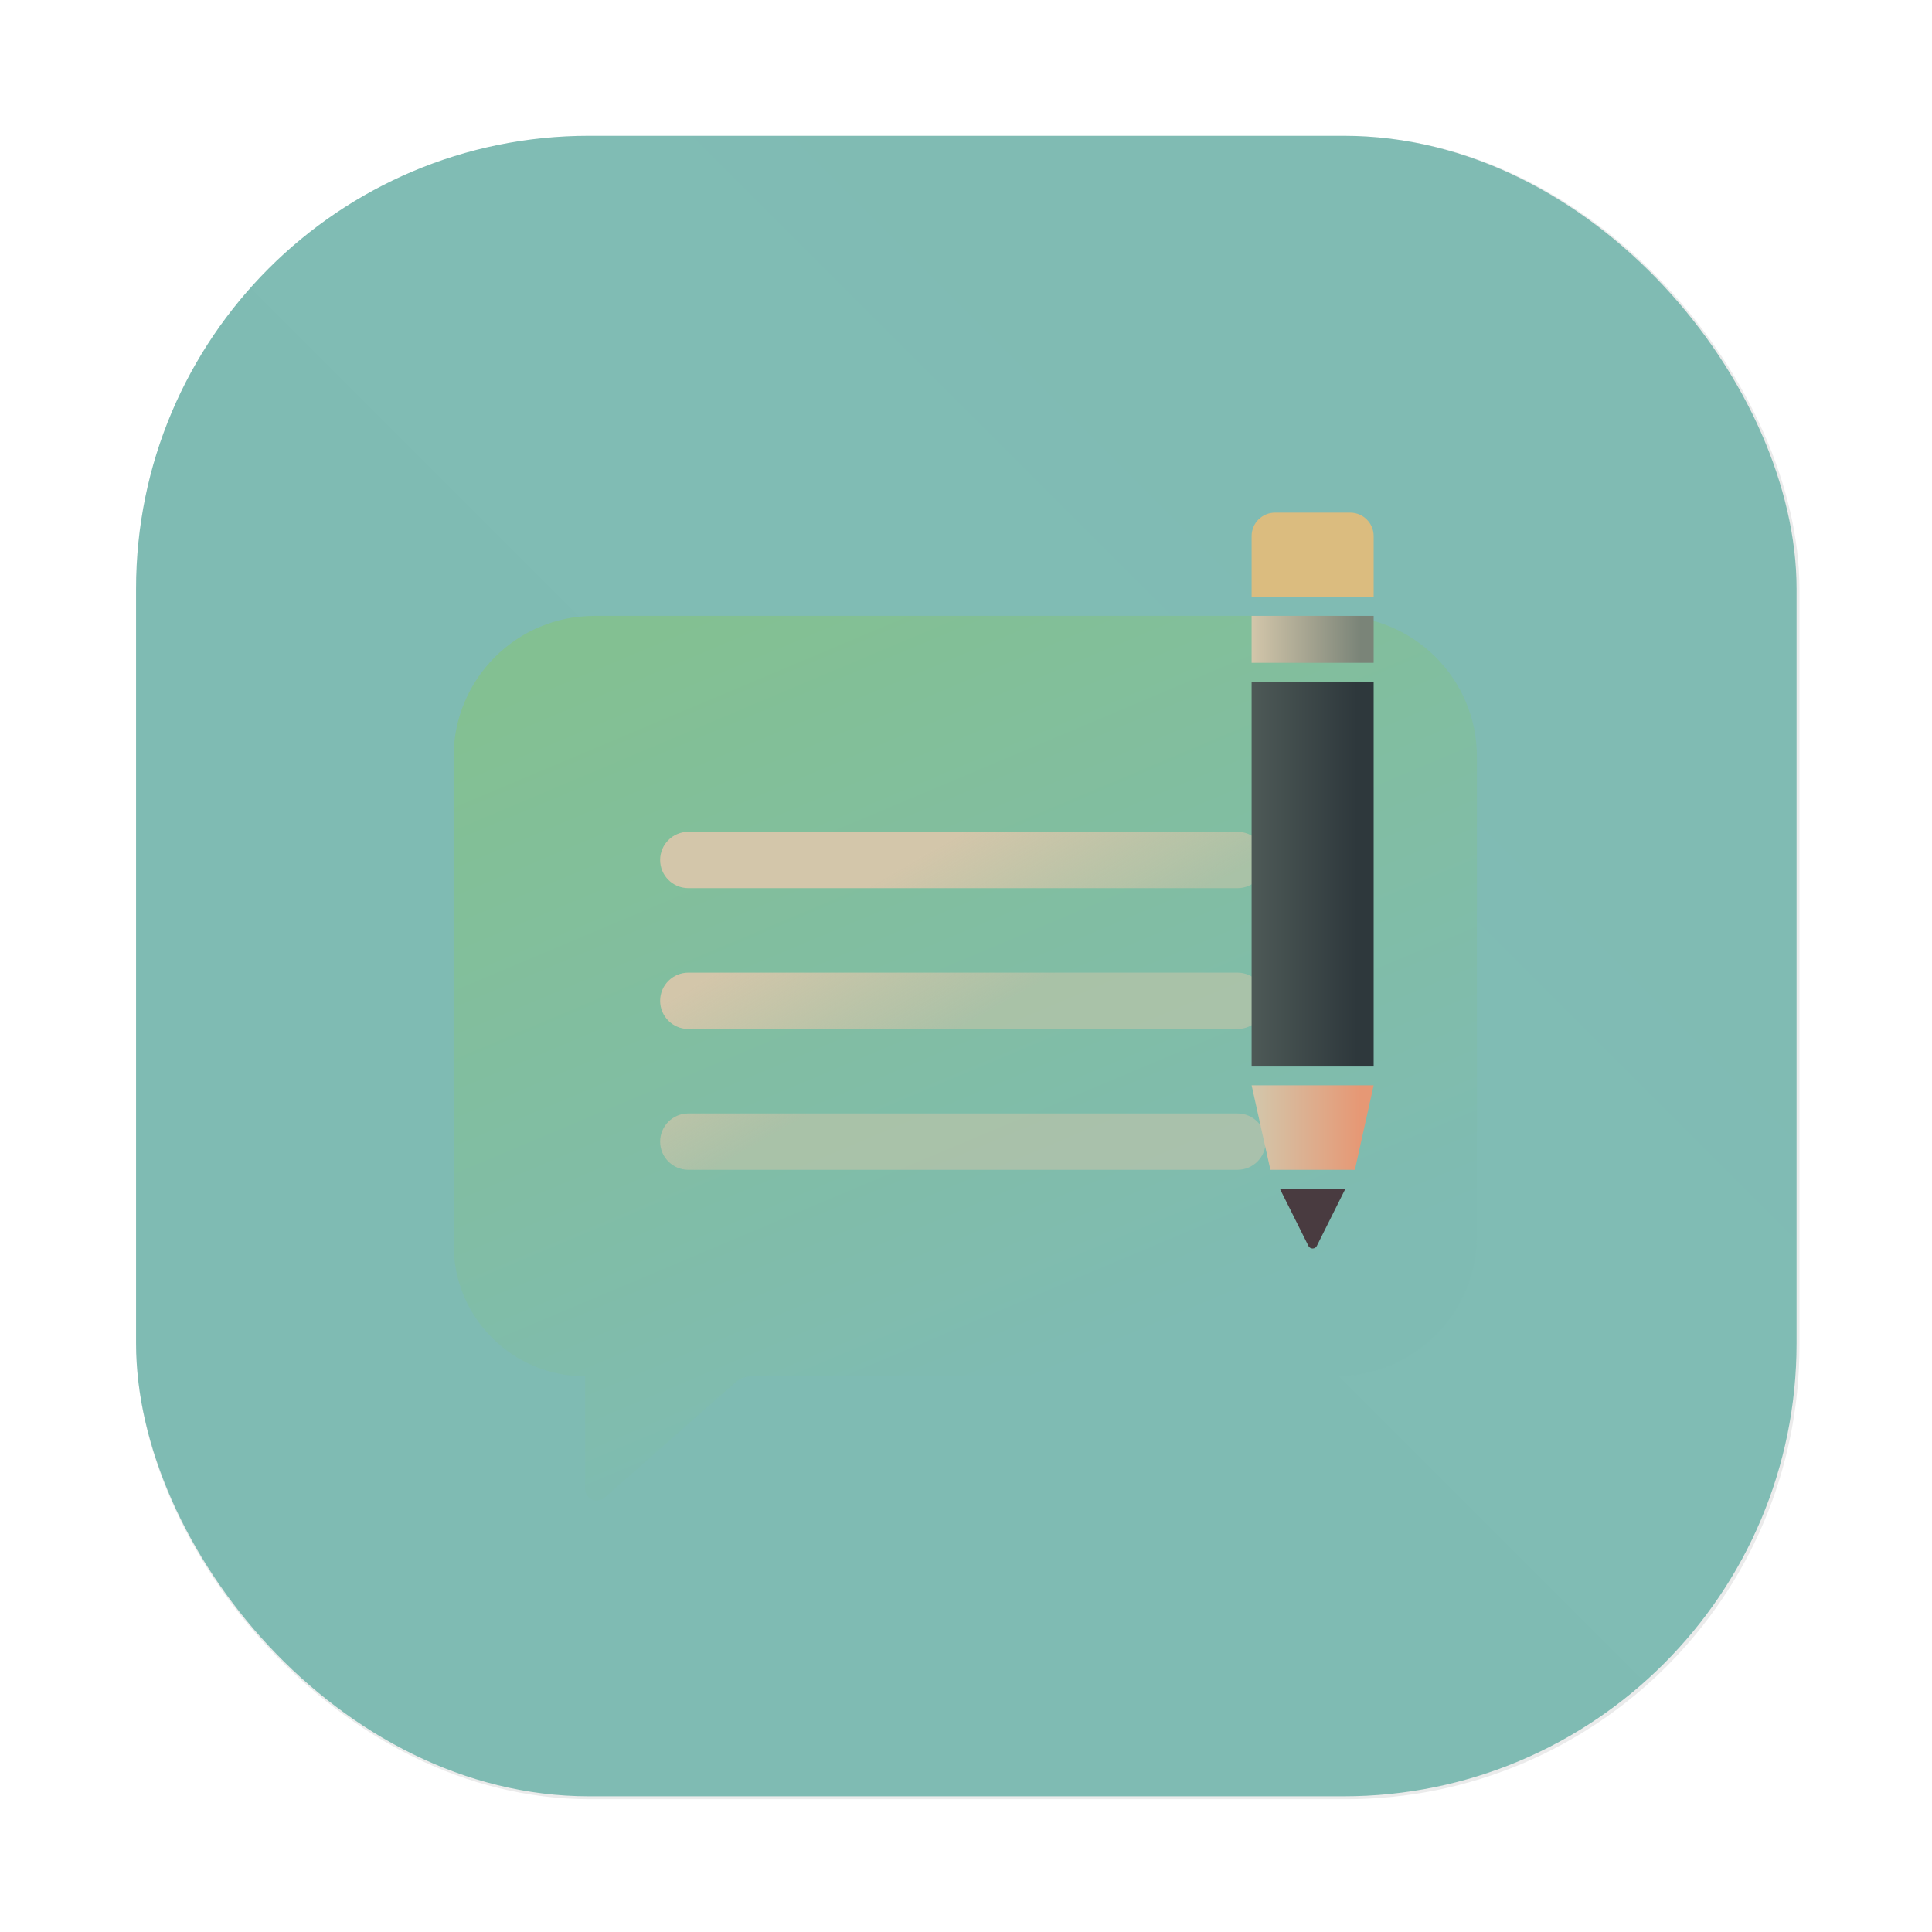 <?xml version="1.0" encoding="UTF-8"?>
<svg width="64" height="64" version="1.1" viewBox="0 0 64 64" xmlns="http://www.w3.org/2000/svg">
 <defs>
  <filter id="deepin-feedback-a" x="-.066" y="-.112" width="1.132" height="1.198">
   <feOffset dy="2" in="SourceAlpha" result="shadowOffsetOuter1"/>
   <feGaussianBlur in="shadowOffsetOuter1" result="shadowBlurOuter1" stdDeviation="3"/>
   <feComposite in="shadowBlurOuter1" in2="SourceAlpha" operator="out" result="shadowBlurOuter1"/>
   <feColorMatrix in="shadowBlurOuter1" result="shadowMatrixOuter1" values="0 0 0 0 0   0 0 0 0 0   0 0 0 0 0  0 0 0 0.2 0"/>
   <feMerge>
    <feMergeNode in="shadowMatrixOuter1"/>
    <feMergeNode in="SourceGraphic"/>
   </feMerge>
  </filter>
  <linearGradient id="deepin-feedback-b" x1="26.576" x2="67.866" y1="12.519" y2="97.344" gradientTransform="scale(1.075 .93)" gradientUnits="userSpaceOnUse">
   <stop stop-color="#83c092" offset="0"/>
   <stop stop-color="#7fbbb3" offset="1"/>
  </linearGradient>
  <linearGradient id="deepin-feedback-c" x1="38.141" x2="24.287" y1="78.319" y2="64.775" gradientTransform="scale(1.339 .747)" gradientUnits="userSpaceOnUse">
   <stop stop-color="#d3c6aa" stop-opacity=".494" offset="0"/>
   <stop stop-color="#d3c6aa" offset="1"/>
  </linearGradient>
  <filter id="deepin-feedback-d" x="-.369" y="-.061" width="1.738" height="1.148">
   <feOffset dy="2" in="SourceAlpha" result="shadowOffsetOuter1"/>
   <feGaussianBlur in="shadowOffsetOuter1" result="shadowBlurOuter1" stdDeviation="2"/>
   <feColorMatrix in="shadowBlurOuter1" result="shadowMatrixOuter1" values="0 0 0 0 0   0 0 0 0 0   0 0 0 0 0  0 0 0 0.35 0"/>
   <feMerge>
    <feMergeNode in="shadowMatrixOuter1"/>
    <feMergeNode in="SourceGraphic"/>
   </feMerge>
  </filter>
  <linearGradient id="deepin-feedback-e" x2="8.746" y1="3.642" y2="3.642" gradientTransform="scale(1.202 .832)" gradientUnits="userSpaceOnUse">
   <stop stop-color="#dbbc7f" offset="0"/>
   <stop stop-color="#dbbc7f" offset="1"/>
  </linearGradient>
  <linearGradient id="deepin-feedback-f" x2="7.199" y1="22.213" y2="22.213" gradientTransform="scale(1.613 .62)" gradientUnits="userSpaceOnUse">
   <stop stop-color="#d3c6aa" offset="0"/>
   <stop stop-color="#7a8478" offset="1"/>
  </linearGradient>
  <linearGradient id="deepin-feedback-g" x1="-.793" x2="19.902" y1="17.508" y2="17.508" gradientTransform="scale(.563 1.776)" gradientUnits="userSpaceOnUse">
   <stop stop-color="#4f5b58" offset="0"/>
   <stop stop-color="#2e383c" offset="1"/>
  </linearGradient>
  <linearGradient id="deepin-feedback-h" x1=".272" x2="9.611" y1="76.876" y2="76.876" gradientTransform="scale(1.202 .832)" gradientUnits="userSpaceOnUse">
   <stop stop-color="#d3c6aa" offset="0"/>
   <stop stop-color="#e69875" offset="1"/>
  </linearGradient>
  <filter id="filter1057-3" x="-.027" y="-.027" width="1.054" height="1.054" color-interpolation-filters="sRGB">
   <feGaussianBlur stdDeviation="0.619"/>
  </filter>
  <linearGradient id="linearGradient1053-6" x1="-127" x2="-72" y1="60" y2="5" gradientTransform="matrix(.265 0 0 .265 58.824 -1.985)" gradientUnits="userSpaceOnUse">
   <stop stop-color="#7fbbb3" offset="0"/>
   <stop stop-color="#7fbbb3" stop-opacity=".996" offset="1"/>
  </linearGradient>
 </defs>
 <g transform="matrix(3.78 0 0 3.78 -90.832 6.993)" stroke-linecap="round">
  <rect transform="matrix(.265 0 0 .265 24.032 -1.85)" x="4.5" y="4.5" width="55" height="55" ry="15" fill="#1e2326" filter="url(#filter1057-3)" opacity=".3" stroke-width="2.744"/>
  <rect x="25.222" y="-.66" width="14.552" height="14.552" ry="3.969" fill="url(#linearGradient1053-6)" stroke-width=".726"/>
 </g>
 <g transform="matrix(.311 0 0 .311 15.026 15.737)" fill="none" fill-rule="evenodd" filter="url(#deepin-feedback-a)">
  <path d="m15 13h79c8.284 0 15 6.716 15 15v51c0 8.284-6.716 15-15 15h-62.306c-0.608 0-1.196 0.222-1.652 0.624l-13.966 12.298c-0.518 0.456-1.308 0.406-1.764-0.112-0.201-0.228-0.312-0.522-0.312-0.826v-11.984c-7.732 0-14-6.268-14-14v-52c0-8.284 6.716-15 15-15z" fill="url(#deepin-feedback-b)"/>
  <path d="m83.5 66c1.657 0 3 1.343 3 3s-1.343 3-3 3h-58.5c-1.657 0-3-1.343-3-3s1.343-3 3-3zm0-15c1.657 0 3 1.343 3 3s-1.343 3-3 3h-58.5c-1.657 0-3-1.343-3-3s1.343-3 3-3zm0-15c1.657 0 3 1.343 3 3s-1.343 3-3 3h-58.5c-1.657 0-3-1.343-3-3s1.343-3 3-3z" fill="url(#deepin-feedback-c)" fill-rule="nonzero"/>
  <g transform="translate(85)" filter="url(#deepin-feedback-d)">
   <path d="m2.5 0h8c1.381 0 2.5 1.119 2.5 2.5v6.5h-13v-6.5c0-1.381 1.119-2.5 2.5-2.5z" fill="url(#deepin-feedback-e)"/>
   <rect y="11" width="13" height="5" fill="url(#deepin-feedback-f)"/>
   <rect y="18" width="13" height="41" fill="url(#deepin-feedback-g)"/>
   <polygon points="13 61 11 70 2 70 0 61" fill="url(#deepin-feedback-h)"/>
   <path d="m3 72h7l-3.053 6.106c-0.123 0.247-0.424 0.347-0.671 0.224-0.097-0.048-0.175-0.127-0.224-0.224z" fill="#493b40"/>
  </g>
 </g>
</svg>
